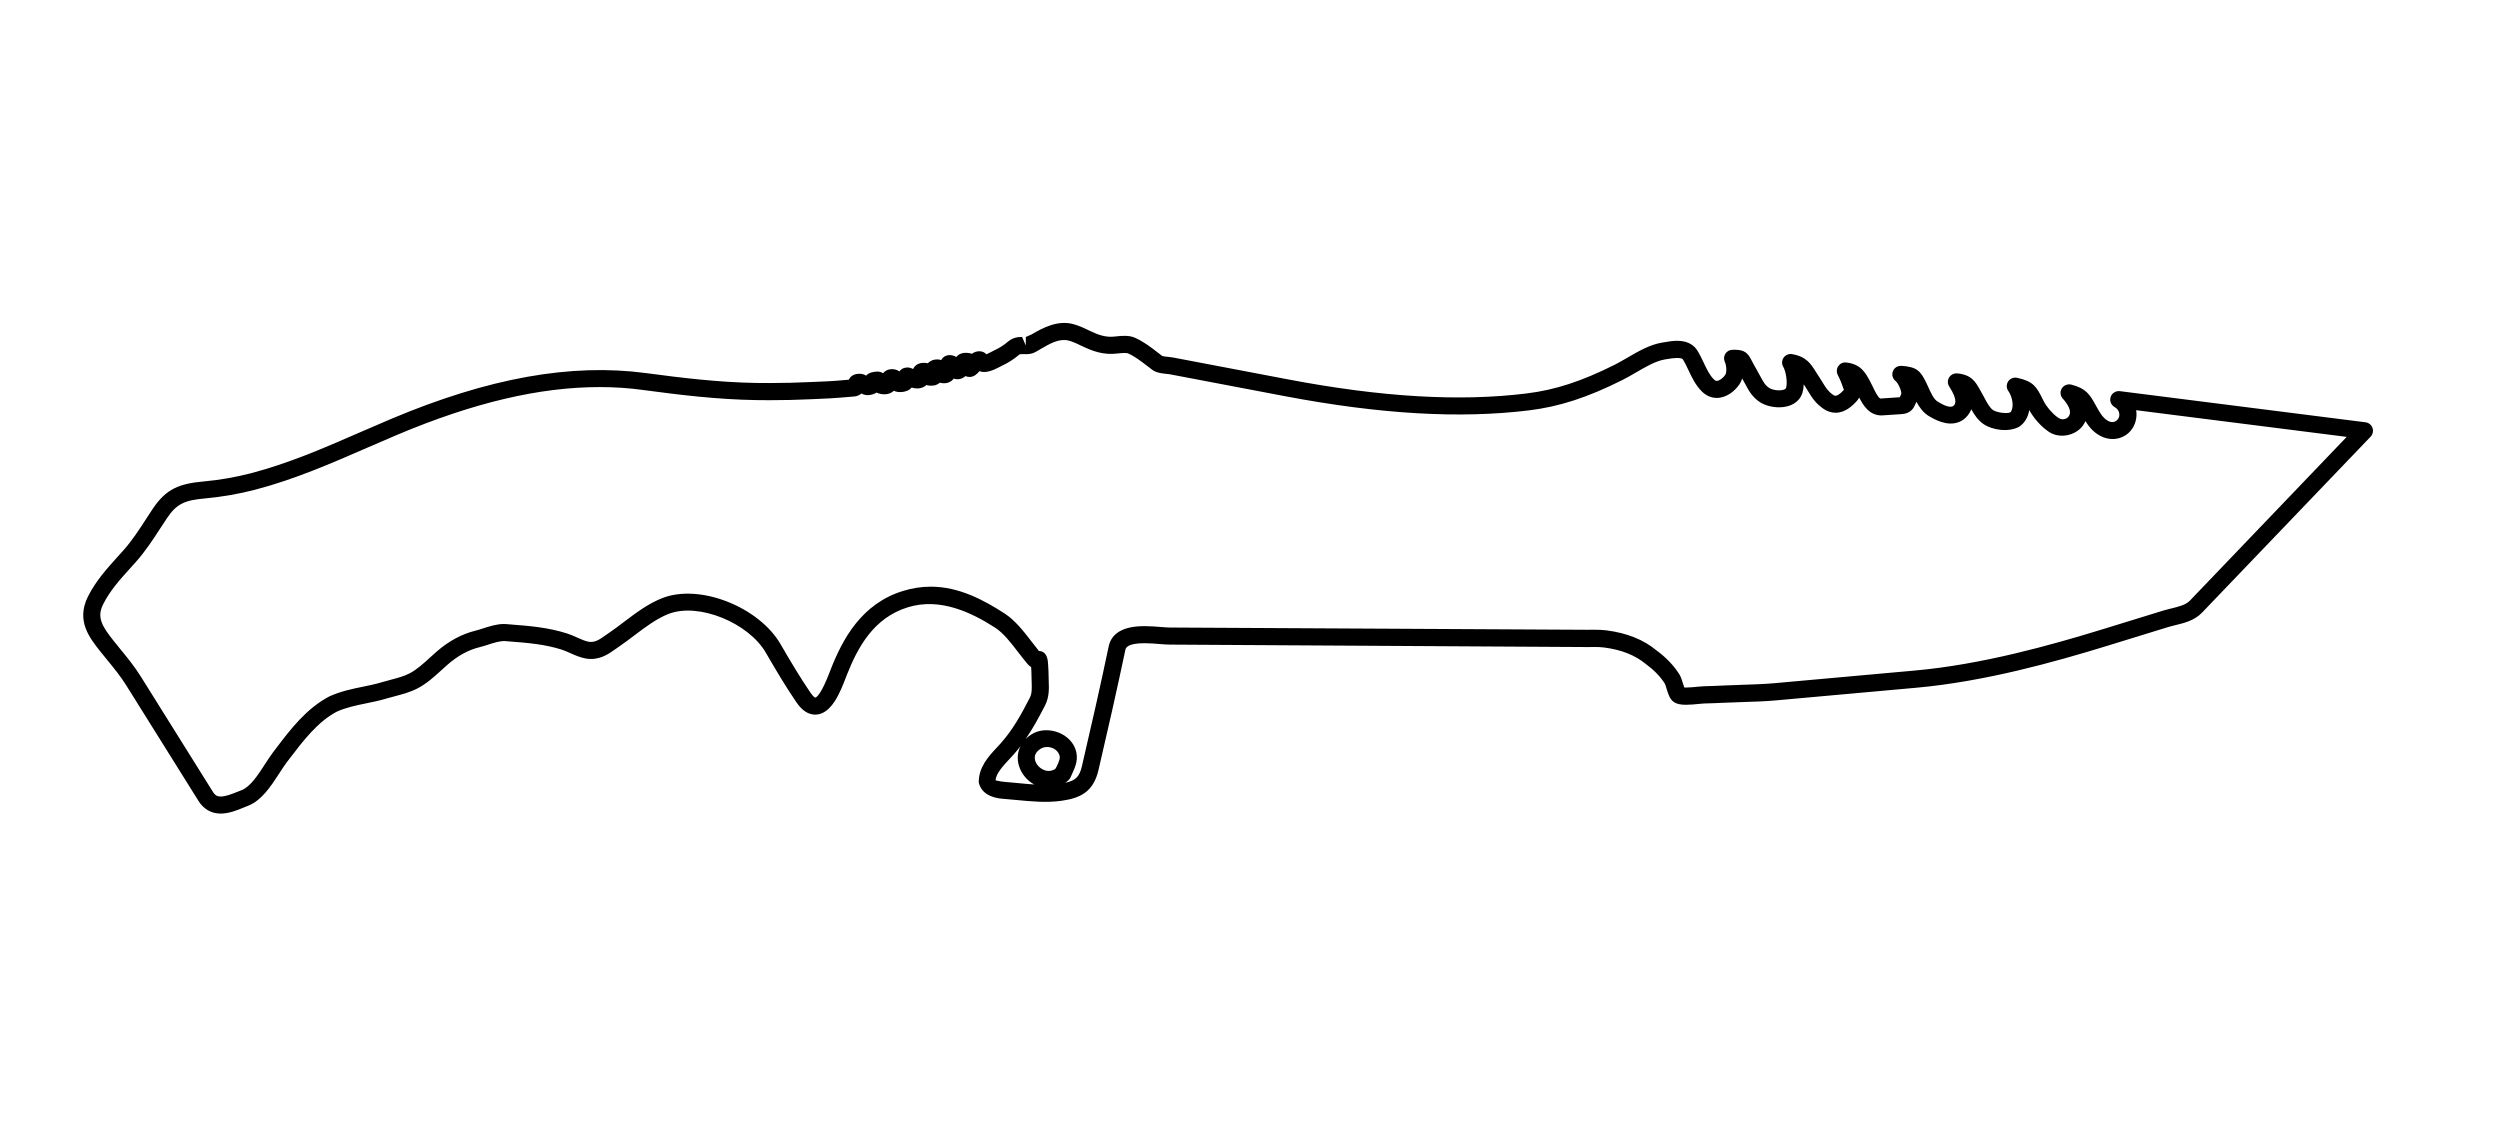 <?xml version="1.0" encoding="utf-8"?>
<!-- Generator: Adobe Illustrator 15.1.0, SVG Export Plug-In  -->
<!DOCTYPE svg PUBLIC "-//W3C//DTD SVG 1.1//EN" "http://www.w3.org/Graphics/SVG/1.1/DTD/svg11.dtd">
<svg version="1.1"
	 xmlns="http://www.w3.org/2000/svg" xmlns:xlink="http://www.w3.org/1999/xlink" xmlns:a="http://ns.adobe.com/AdobeSVGViewerExtensions/3.0/"
	 x="0px" y="0px" width="88px" height="40px" viewBox="0.769 0 88 40" enable-background="new 0.769 0 88 40" xml:space="preserve">
<defs>
</defs>
<path d="M8.539,28.638c-0.331,0-0.602-0.155-0.784-0.447L5.21,24.12c-0.193-0.311-0.425-0.594-0.67-0.893l-0.236-0.291
	c-0.385-0.485-0.864-1.088-0.439-1.937c0.277-0.554,0.677-0.995,1.063-1.422l0.172-0.19c0.31-0.346,0.558-0.728,0.82-1.132
	l0.225-0.344c0.483-0.725,0.967-0.889,1.804-0.965c0.554-0.05,1.126-0.15,1.654-0.288c1.333-0.349,2.551-0.879,3.84-1.441
	c0.358-0.156,0.718-0.313,1.082-0.466c3.445-1.453,6.35-1.969,8.984-1.618c1.231,0.164,2.545,0.326,3.879,0.347l0.469,0.003
	c0.489,0,0.974-0.012,1.466-0.036l0.287-0.012c0.208-0.009,0.415-0.017,0.622-0.034l0.415-0.035c0.07-0.149,0.205-0.19,0.271-0.201
	c0.017-0.003,0.084-0.009,0.101-0.009c0.104,0,0.181,0.03,0.239,0.066c0.052-0.06,0.122-0.096,0.19-0.113
	c0.18-0.046,0.287-0.042,0.406,0.028c0.121-0.162,0.395-0.192,0.575-0.063c0.086-0.12,0.211-0.139,0.279-0.139
	c0.079,0,0.146,0.025,0.202,0.055c0.015-0.032,0.035-0.064,0.063-0.095c0.066-0.073,0.208-0.159,0.454-0.108
	c0.054-0.059,0.158-0.116,0.23-0.126c0.099-0.015,0.154-0.015,0.24,0.013c0.11-0.201,0.356-0.217,0.531-0.108
	c0.104-0.12,0.243-0.175,0.484-0.133c0.024,0.004,0.048,0.012,0.069,0.021c0.136-0.113,0.377-0.133,0.511,0.017
	c0.056-0.024,0.127-0.062,0.168-0.083l0.111-0.057c0.181-0.084,0.337-0.184,0.478-0.305c0.172-0.147,0.356-0.166,0.497-0.166
	l0.131,0.302v-0.3l0.199-0.088c0.405-0.239,0.916-0.504,1.447-0.372c0.211,0.053,0.406,0.146,0.595,0.237
	c0.318,0.154,0.586,0.248,0.909,0.205c0.249-0.032,0.501-0.04,0.682,0.04c0.307,0.134,0.565,0.333,0.815,0.526l0.159,0.122
	c0.027,0.012,0.146,0.024,0.211,0.03c0.061,0.006,0.117,0.012,0.162,0.021l4.052,0.771c3.292,0.626,6.031,0.787,8.4,0.495
	c1.003-0.124,1.93-0.425,3.098-1.01c0.14-0.07,0.286-0.156,0.437-0.243c0.392-0.228,0.797-0.464,1.221-0.535
	c0.216-0.038,0.384-0.065,0.544-0.065c0.408,0,0.608,0.184,0.705,0.338c0.086,0.137,0.157,0.287,0.229,0.438
	c0.105,0.223,0.205,0.434,0.354,0.581c0.047,0.048,0.079,0.054,0.103,0.054c0.087,0,0.216-0.092,0.3-0.213
	c0.051-0.073,0.052-0.308-0.017-0.458c-0.042-0.093-0.034-0.201,0.021-0.287c0.055-0.085,0.15-0.137,0.252-0.137l0.076-0.001
	c0.001,0,0.001,0,0.002,0c0.351,0,0.466,0.124,0.588,0.368c0.047,0.094,0.099,0.185,0.151,0.276l0.153,0.277
	c0.104,0.195,0.179,0.337,0.327,0.428c0.062,0.039,0.194,0.08,0.339,0.08c0.103,0,0.229-0.023,0.248-0.089
	c0.054-0.175,0.001-0.568-0.099-0.739c-0.059-0.1-0.055-0.226,0.012-0.322c0.066-0.096,0.183-0.145,0.297-0.125
	c0.502,0.084,0.665,0.346,0.838,0.623l0.103,0.159c0.052,0.078,0.095,0.149,0.137,0.217c0.112,0.186,0.188,0.309,0.365,0.433
	c0.05,0.034,0.078,0.034,0.088,0.034c0.04,0,0.131-0.027,0.298-0.211l0,0c-0.021,0-0.034-0.155-0.222-0.528
	c-0.049-0.098-0.041-0.214,0.021-0.304c0.062-0.09,0.156-0.141,0.277-0.128c0.525,0.053,0.695,0.381,0.86,0.699l0.086,0.171
	c0.044,0.093,0.178,0.376,0.259,0.398l0.681-0.045l0.053-0.112c0.023-0.085-0.102-0.384-0.196-0.456
	c-0.105-0.081-0.146-0.221-0.099-0.345c0.047-0.124,0.159-0.196,0.302-0.193c0.538,0.038,0.673,0.168,0.889,0.628l0.056,0.121
	c0.09,0.201,0.191,0.428,0.33,0.51c0.127,0.077,0.412,0.248,0.551,0.154c0.04-0.031,0.201-0.151-0.144-0.685
	c-0.063-0.096-0.064-0.22-0.005-0.318c0.06-0.098,0.174-0.152,0.283-0.144c0.505,0.045,0.646,0.297,0.796,0.563l0.064,0.114
	c0.033,0.057,0.065,0.118,0.099,0.181c0.093,0.174,0.188,0.354,0.31,0.437c0.063,0.042,0.248,0.101,0.436,0.101
	c0.096,0,0.151-0.016,0.169-0.026c0.023-0.019,0.057-0.082,0.071-0.168c0.034-0.204-0.047-0.449-0.14-0.577
	c-0.073-0.1-0.077-0.235-0.01-0.34c0.068-0.104,0.195-0.155,0.314-0.13c0.569,0.121,0.687,0.315,0.897,0.742l0.036,0.072
	c0.102,0.203,0.305,0.441,0.481,0.567c0.083,0.067,0.149,0.079,0.194,0.079c0.109,0,0.23-0.064,0.254-0.208
	c0.021-0.13-0.069-0.316-0.254-0.522c-0.088-0.098-0.102-0.243-0.033-0.355c0.069-0.112,0.204-0.166,0.33-0.136
	c0.518,0.13,0.655,0.343,0.871,0.739c0.127,0.23,0.245,0.448,0.438,0.544c0.25,0.125,0.364-0.099,0.376-0.14
	c0.015-0.053,0.045-0.237-0.16-0.355c-0.123-0.071-0.18-0.22-0.134-0.355s0.179-0.216,0.322-0.202l8.649,1.096
	c0.112,0.015,0.207,0.091,0.245,0.198c0.037,0.107,0.012,0.226-0.066,0.308l-5.936,6.196c-0.265,0.275-0.623,0.363-0.94,0.44
	c-0.089,0.022-0.177,0.043-0.261,0.069l-2.139,0.659c-1.86,0.572-4.306,1.256-6.718,1.474l-4.938,0.445
	c-0.391,0.035-0.782,0.047-1.173,0.059l-0.697,0.026c-0.221,0.01-0.44,0.02-0.661,0.024c-0.043,0.001-0.109,0.008-0.186,0.016
	c-0.14,0.014-0.308,0.03-0.45,0.03l0,0c-0.2,0-0.334-0.031-0.433-0.101c-0.139-0.1-0.192-0.273-0.254-0.475
	c-0.021-0.066-0.038-0.131-0.059-0.17c-0.153-0.244-0.38-0.478-0.669-0.69c-0.381-0.313-0.855-0.5-1.464-0.58
	c-0.11-0.015-0.221-0.018-0.332-0.018l-0.255,0.002L41.94,22.69c-0.096,0-0.22-0.01-0.357-0.021
	c-0.163-0.013-0.348-0.028-0.531-0.028c-0.621,0-0.659,0.179-0.671,0.238c-0.297,1.412-0.616,2.816-0.944,4.221
	c-0.181,0.776-0.634,0.992-1.305,1.088c-0.507,0.073-1.051,0.024-1.574-0.027c-0.147-0.014-0.294-0.028-0.438-0.039
	c-0.191-0.014-0.775-0.057-0.899-0.576c-0.008-0.543,0.351-0.927,0.639-1.235L36,26.158c0.433-0.488,0.717-1.013,1.019-1.598
	c0.079-0.155,0.072-0.343,0.064-0.562c-0.003-0.07-0.005-0.142-0.005-0.214c0-0.09-0.006-0.18-0.011-0.27l-0.002-0.034
	c-0.041-0.023-0.082-0.057-0.122-0.103c-0.107-0.125-0.217-0.267-0.328-0.412c-0.257-0.334-0.522-0.68-0.813-0.868
	c-0.855-0.552-1.951-1.065-3.071-0.723c-1.216,0.374-1.771,1.417-2.155,2.389l-0.037,0.096c-0.187,0.485-0.497,1.296-1.074,1.296
	c-0.244,0-0.468-0.147-0.664-0.437c-0.368-0.542-0.696-1.089-1.076-1.745c-0.605-1.046-2.363-1.774-3.419-1.365
	c-0.42,0.163-0.823,0.467-1.213,0.762c-0.177,0.133-0.351,0.265-0.525,0.384l-0.121,0.085c-0.271,0.193-0.586,0.416-1.051,0.342
	c-0.193-0.032-0.38-0.115-0.561-0.195c-0.102-0.045-0.202-0.091-0.298-0.121c-0.608-0.19-1.181-0.235-1.842-0.287l-0.163-0.013
	c-0.001,0-0.003,0-0.005,0c-0.183,0-0.389,0.066-0.57,0.125c-0.108,0.035-0.213,0.068-0.309,0.091
	c-0.387,0.095-0.763,0.299-1.116,0.607l-0.218,0.196c-0.259,0.236-0.526,0.48-0.852,0.649c-0.257,0.133-0.533,0.206-0.8,0.276
	c-0.097,0.025-0.192,0.05-0.285,0.078c-0.237,0.072-0.479,0.122-0.721,0.171c-0.365,0.075-0.71,0.146-1.036,0.294
	c-0.676,0.359-1.182,1.026-1.672,1.67l-0.086,0.112c-0.083,0.111-0.169,0.244-0.259,0.382c-0.292,0.451-0.623,0.962-1.108,1.15
	l-0.121,0.048C9.119,28.521,8.828,28.638,8.539,28.638z M21.876,13.625c-2.113,0-4.442,0.549-7.12,1.678
	c-0.361,0.152-0.719,0.308-1.075,0.463c-1.253,0.546-2.549,1.111-3.927,1.471c-0.561,0.146-1.166,0.252-1.752,0.306
	c-0.713,0.065-1.009,0.175-1.358,0.701l-0.222,0.337c-0.264,0.406-0.535,0.825-0.876,1.206L5.372,19.98
	c-0.376,0.415-0.73,0.807-0.971,1.288c-0.229,0.457-0.054,0.759,0.372,1.295l0.23,0.284c0.246,0.301,0.501,0.612,0.716,0.956
	l2.544,4.07c0.085,0.137,0.172,0.165,0.275,0.165c0.174,0,0.397-0.089,0.613-0.176l0.127-0.05c0.304-0.118,0.579-0.542,0.821-0.917
	c0.099-0.152,0.193-0.297,0.285-0.419l0.086-0.113c0.528-0.696,1.076-1.416,1.885-1.846c0.404-0.184,0.799-0.265,1.18-0.343
	c0.225-0.046,0.449-0.092,0.67-0.158c0.099-0.03,0.201-0.057,0.304-0.084c0.246-0.065,0.479-0.126,0.677-0.229
	c0.255-0.133,0.493-0.35,0.724-0.561l0.228-0.205c0.427-0.372,0.888-0.62,1.369-0.738c0.083-0.02,0.173-0.049,0.267-0.08
	c0.226-0.072,0.481-0.154,0.725-0.154c0.008,0,0.075,0.002,0.083,0.003l0.161,0.013c0.669,0.052,1.301,0.102,1.975,0.313
	c0.115,0.036,0.238,0.09,0.362,0.145c0.146,0.065,0.296,0.132,0.412,0.151c0.217,0.031,0.36-0.063,0.607-0.238l0.131-0.092
	c0.167-0.113,0.333-0.239,0.501-0.367c0.423-0.32,0.86-0.65,1.358-0.843c1.335-0.515,3.405,0.33,4.155,1.624
	c0.373,0.644,0.695,1.181,1.053,1.708c0.107,0.158,0.169,0.174,0.17,0.174c0.05-0.011,0.209-0.121,0.512-0.911l0.039-0.103
	c0.411-1.039,1.07-2.29,2.538-2.741c0.323-0.1,0.652-0.15,0.978-0.15c0.999,0,1.872,0.477,2.595,0.942
	c0.377,0.244,0.688,0.648,0.963,1.006c0.084,0.109,0.166,0.216,0.247,0.315c0.298,0.012,0.315,0.337,0.322,0.461l0.006,0.103
	c0.006,0.102,0.012,0.204,0.012,0.306l0.005,0.192c0.01,0.264,0.021,0.563-0.131,0.857c-0.207,0.403-0.419,0.799-0.68,1.179
	c0.055-0.055,0.116-0.106,0.187-0.152c0.521-0.345,1.33-0.089,1.555,0.484c0.138,0.358,0.006,0.646-0.1,0.877l-0.059,0.132
	c-0.018,0.043-0.045,0.082-0.08,0.112l-0.07,0.061l-0.001-0.001c-0.015,0.011-0.029,0.022-0.045,0.031
	c0.384-0.083,0.507-0.222,0.594-0.594c0.326-1.401,0.646-2.801,0.94-4.208c0.101-0.474,0.523-0.714,1.259-0.714
	c0.199,0,0.401,0.016,0.578,0.03c0.121,0.009,0.229,0.019,0.314,0.019l14.67,0.079l0.294-0.001c0.138,0,0.275,0.004,0.411,0.022
	c0.723,0.095,1.297,0.325,1.753,0.702c0.338,0.247,0.615,0.536,0.811,0.848c0.052,0.083,0.086,0.193,0.122,0.31
	c0.013,0.043,0.032,0.104,0.049,0.15c0.017,0.001,0.038,0.002,0.064,0.002l0,0c0.124,0,0.27-0.015,0.391-0.027
	c0.097-0.009,0.18-0.017,0.233-0.018c0.216-0.004,0.431-0.014,0.646-0.024l0.706-0.027c0.38-0.012,0.76-0.024,1.138-0.057
	l4.938-0.445c2.357-0.212,4.764-0.886,6.597-1.449l2.139-0.659c0.095-0.029,0.193-0.054,0.294-0.078
	c0.261-0.064,0.507-0.125,0.65-0.273l5.522-5.766l-7.411-0.939c0.021,0.126,0.016,0.258-0.021,0.391
	c-0.14,0.521-0.704,0.781-1.223,0.522c-0.25-0.125-0.415-0.326-0.543-0.528c-0.2,0.494-0.92,0.688-1.354,0.326
	c-0.222-0.156-0.472-0.442-0.622-0.716c0,0.001-0.001,0.002-0.001,0.004c-0.041,0.249-0.161,0.449-0.347,0.579
	c-0.378,0.214-0.957,0.117-1.257-0.086c-0.201-0.136-0.33-0.334-0.437-0.527c-0.058,0.163-0.166,0.283-0.282,0.371
	c-0.387,0.262-0.842,0.094-1.208-0.128c-0.202-0.121-0.336-0.312-0.439-0.505l-0.035,0.077c-0.06,0.134-0.149,0.336-0.487,0.358
	l-0.707,0.046c-0.001,0-0.002,0-0.002,0c-0.427,0-0.647-0.357-0.784-0.632c-0.02,0.042-0.045,0.08-0.076,0.115
	c-0.162,0.181-0.417,0.422-0.755,0.422c-0.149,0-0.294-0.047-0.43-0.141c-0.283-0.197-0.406-0.399-0.536-0.614
	c-0.037-0.061-0.077-0.126-0.123-0.196l-0.032-0.049c-0.004,0.108-0.019,0.21-0.045,0.296c-0.099,0.321-0.405,0.513-0.821,0.513
	c-0.239,0-0.483-0.063-0.654-0.168c-0.287-0.176-0.423-0.432-0.543-0.658l-0.104-0.189c-0.023,0.077-0.057,0.148-0.101,0.212
	c-0.157,0.228-0.448,0.472-0.793,0.472c-0.195,0-0.378-0.079-0.527-0.229c-0.221-0.22-0.348-0.49-0.471-0.75
	c-0.062-0.129-0.121-0.258-0.194-0.375c-0.052-0.082-0.356-0.05-0.564-0.012l-0.077,0.013c-0.316,0.053-0.674,0.261-1.019,0.462
	c-0.162,0.094-0.319,0.186-0.471,0.261c-1.232,0.617-2.217,0.937-3.292,1.069c-2.431,0.297-5.232,0.136-8.585-0.5l-4.053-0.771
	c-0.029-0.005-0.068-0.009-0.11-0.013c-0.162-0.016-0.364-0.037-0.511-0.147l-0.165-0.126c-0.232-0.178-0.451-0.347-0.69-0.452
	c-0.04-0.017-0.215-0.014-0.364,0.006c-0.505,0.063-0.895-0.091-1.246-0.259c-0.168-0.082-0.328-0.158-0.479-0.196
	c-0.325-0.082-0.653,0.103-0.998,0.307l-0.158,0.092c-0.123,0.071-0.249,0.08-0.346,0.08l-0.131-0.002
	c-0.082,0-0.096,0.012-0.106,0.021c-0.182,0.156-0.383,0.285-0.614,0.393l-0.084,0.043c-0.2,0.106-0.486,0.232-0.698,0.142
	c-0.086,0.102-0.188,0.199-0.341,0.206c-0.057-0.001-0.106-0.01-0.152-0.034c-0.105,0.101-0.277,0.145-0.41,0.089
	c-0.012,0.016-0.024,0.03-0.039,0.044c-0.113,0.112-0.28,0.15-0.453,0.101c-0.056,0.049-0.138,0.089-0.202,0.098
	c-0.129,0.014-0.199,0.008-0.271-0.016c-0.027,0.028-0.061,0.051-0.1,0.07c-0.133,0.068-0.299,0.063-0.419,0.019
	c-0.132,0.167-0.458,0.202-0.629,0.114c-0.121,0.116-0.307,0.158-0.529,0.095c-0.02-0.005-0.049-0.016-0.083-0.032
	c-0.065,0.047-0.149,0.077-0.25,0.086c-0.109,0.023-0.215-0.021-0.283-0.052c-0.086,0.082-0.193,0.099-0.239,0.103l-0.563,0.047
	c-0.216,0.018-0.432,0.027-0.646,0.036l-0.283,0.013c-0.503,0.024-0.997,0.036-1.495,0.036l-0.479-0.004
	c-1.365-0.021-2.699-0.185-3.949-0.352C22.924,13.659,22.401,13.625,21.876,13.625z M35.822,27.47c0.027,0,0.117,0.039,0.342,0.055
	c0.148,0.011,0.299,0.026,0.451,0.041c0.185,0.018,0.371,0.036,0.558,0.048c-0.252-0.138-0.453-0.376-0.538-0.662
	c-0.072-0.24-0.049-0.479,0.057-0.688c-0.076,0.099-0.156,0.196-0.241,0.292l-0.152,0.166c-0.216,0.231-0.485,0.519-0.485,0.756
	C35.813,27.472,35.816,27.47,35.822,27.47z M37.628,26.294c-0.088,0-0.171,0.024-0.24,0.07c-0.168,0.11-0.228,0.25-0.179,0.415
	c0.073,0.247,0.417,0.481,0.708,0.285l0.051-0.09c0.097-0.21,0.129-0.299,0.086-0.41C37.981,26.377,37.788,26.294,37.628,26.294z"/>
<rect id="sliceCopy_x5F_22_1_" x="87.999" fill="none" width="88" height="40"/>
<rect id="sliceCopy_x5F_21_1_" fill="none" width="88" height="40"/>
</svg>
